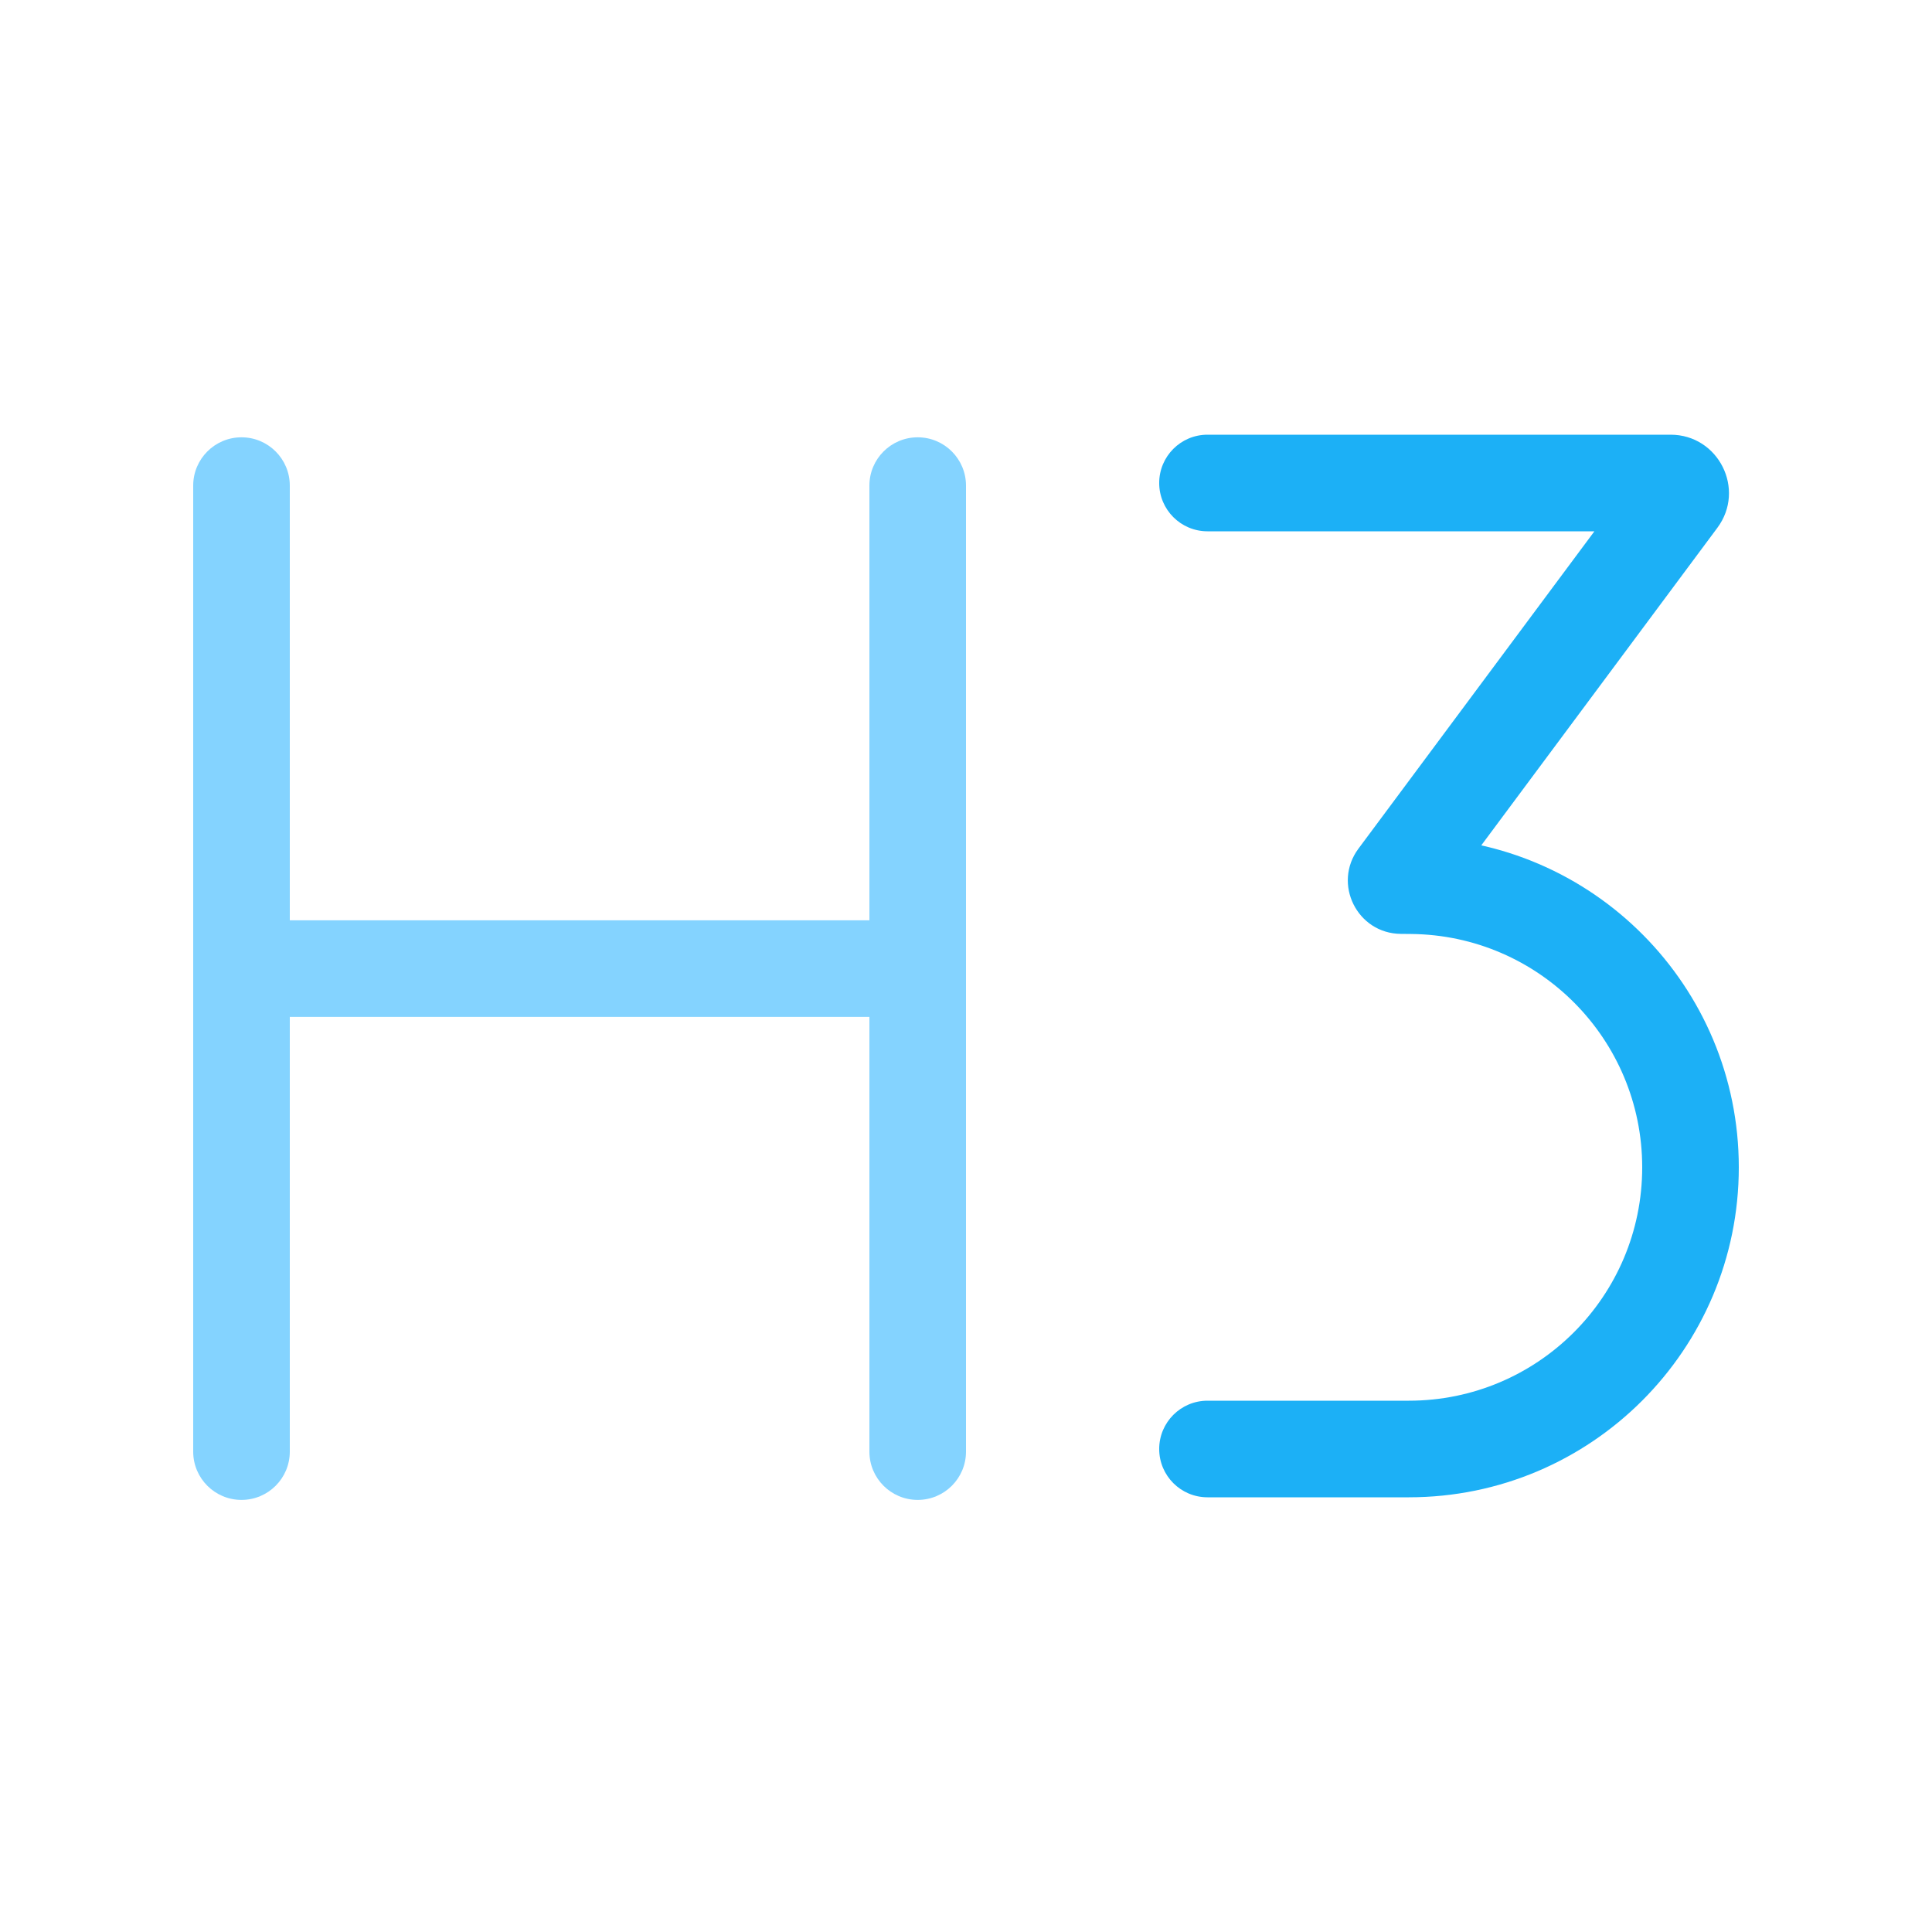 <svg viewBox="0 0 80 80" fill="none">
  <path d="M36 60.108C36 61.213 36.895 62.108 38 62.108C39.105 62.108 40 61.213 40 60.108H36ZM40 20.108C40 19.004 39.105 18.108 38 18.108C36.895 18.108 36 19.004 36 20.108H40ZM8 60.108C8 61.213 8.895 62.108 10 62.108C11.105 62.108 12 61.213 12 60.108H8ZM12 20.108C12 19.004 11.105 18.108 10 18.108C8.895 18.108 8 19.004 8 20.108H12ZM10 38.108C8.895 38.108 8 39.004 8 40.108C8 41.213 8.895 42.108 10 42.108V38.108ZM38 42.108C39.105 42.108 40 41.213 40 40.108C40 39.004 39.105 38.108 38 38.108V42.108ZM40 60.108V20.108H36V60.108H40ZM12 60.108V20.108H8V60.108H12ZM10 42.108H38V38.108H10V42.108Z" fill="#84D3FF" class="fill-blue" />
  <path d="M50 58C48.895 58 48 58.895 48 60C48 61.105 48.895 62 50 62V58ZM69.507 20.663L67.902 19.47V19.47L69.507 20.663ZM57.855 36.335L56.25 35.142L56.25 35.142L57.855 36.335ZM50 18C48.895 18 48 18.895 48 20C48 21.105 48.895 22 50 22V18ZM58.441 36.674L58.459 34.674H58.459L58.441 36.674ZM58.022 36.67L58.04 34.67L58.022 36.67ZM58.337 58H50V62H58.337V58ZM67.902 19.47L56.25 35.142L59.46 37.529L71.112 21.856L67.902 19.47ZM50 22H69.174V18H50V22ZM58.459 34.674L58.04 34.67L58.004 38.67L58.423 38.674L58.459 34.674ZM56.25 35.142C55.172 36.593 56.196 38.654 58.004 38.67L58.04 34.67C59.504 34.684 60.334 36.353 59.46 37.529L56.25 35.142ZM72 48.337C72 40.839 65.957 34.741 58.459 34.674L58.423 38.674C63.726 38.721 68 43.034 68 48.337H72ZM68 48.337C68 53.674 63.674 58 58.337 58V62C65.883 62 72 55.883 72 48.337H68ZM71.112 21.856C72.297 20.263 71.159 18 69.174 18V22C67.871 22 67.125 20.515 67.902 19.47L71.112 21.856Z" fill="#1CB0F6" class="fill-blue" />
</svg>